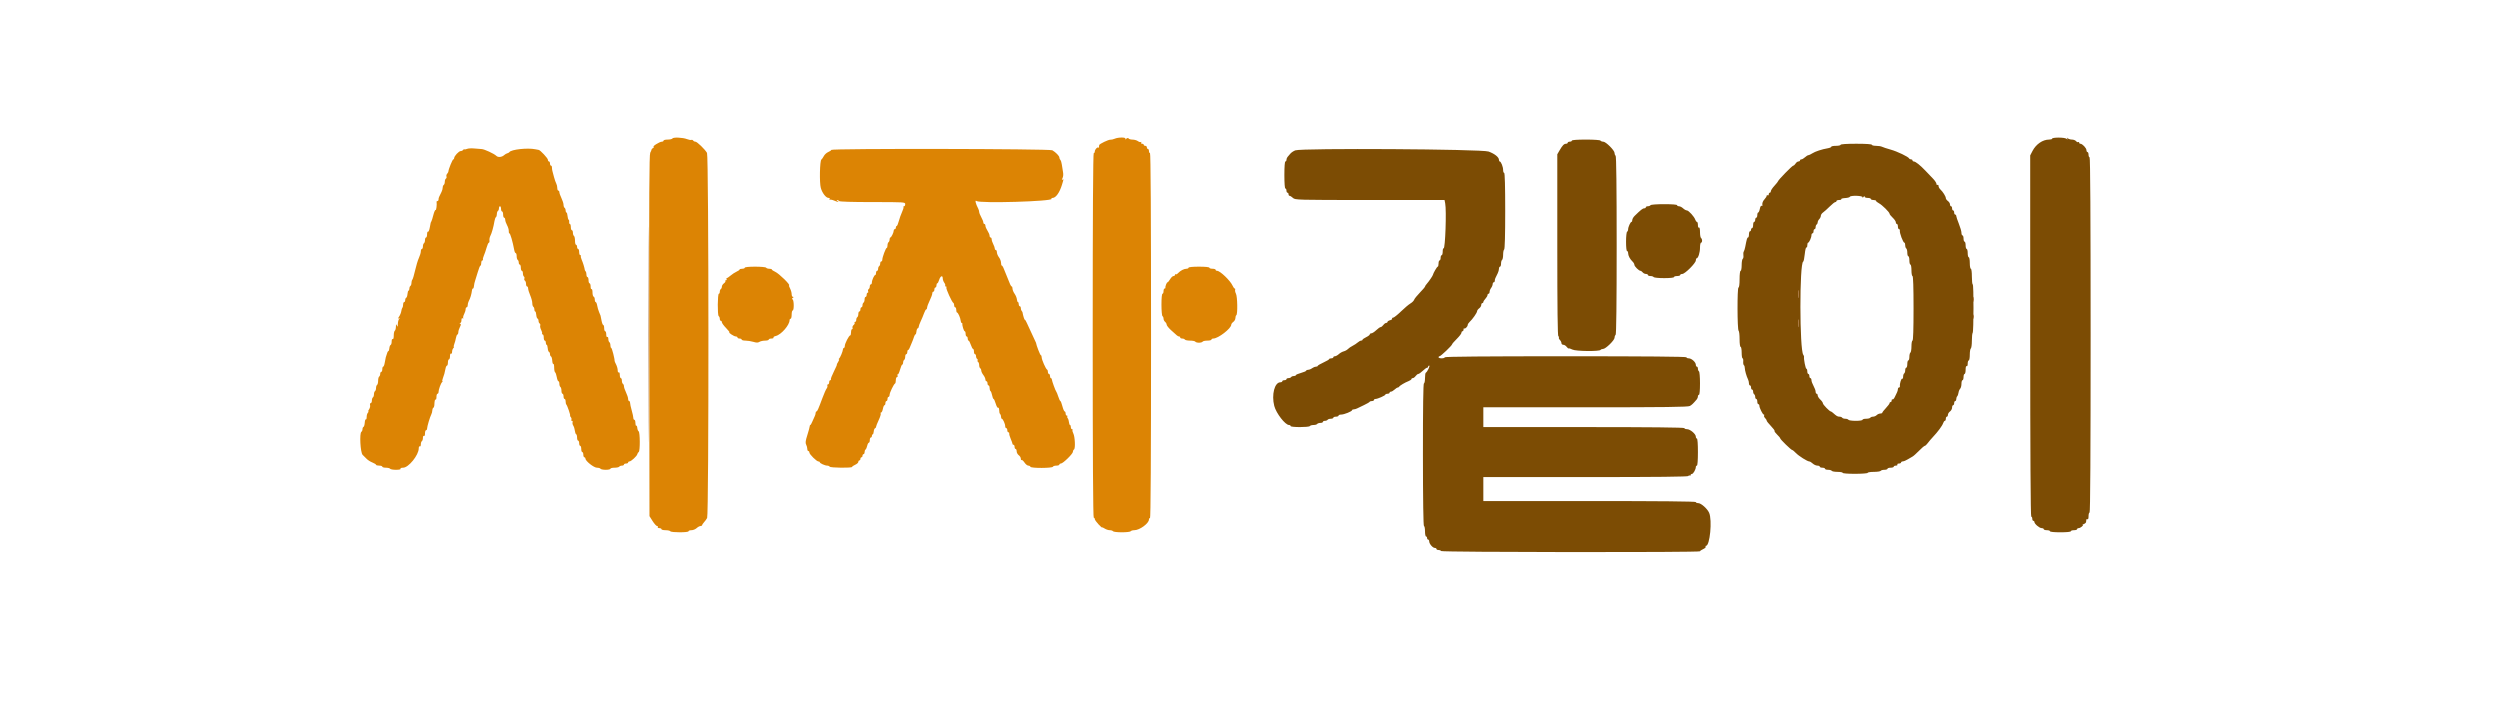 <svg id="svg" version="1.1" xmlns="http://www.w3.org/2000/svg" xmlns:xlink="http://www.w3.org/1999/xlink" width="400" height="112.5" viewBox="0, 0, 400,112.5"><g id="svgg"><path id="path0" d="M107.590 22.155 C 107.530 22.253,107.185 22.333,106.823 22.333 C 106.462 22.333,106.167 22.408,106.167 22.500 C 106.167 22.592,106.053 22.667,105.914 22.667 C 105.518 22.667,104.228 23.495,104.613 23.503 C 104.688 23.504,104.638 23.576,104.500 23.663 C 104.362 23.750,104.247 23.880,104.244 23.952 C 104.241 24.024,104.148 24.246,104.037 24.445 C 103.882 24.723,103.845 31.399,103.876 53.695 L 103.917 82.583 104.417 83.375 C 104.692 83.810,105.015 84.166,105.135 84.166 C 105.255 84.167,105.307 84.242,105.250 84.333 C 105.193 84.425,105.301 84.500,105.490 84.500 C 105.679 84.500,105.833 84.575,105.833 84.667 C 105.833 84.758,106.129 84.833,106.490 84.833 C 106.851 84.833,107.193 84.908,107.250 85.000 C 107.386 85.220,110.167 85.220,110.167 85.000 C 110.167 84.908,110.378 84.833,110.635 84.833 C 110.893 84.833,111.265 84.683,111.462 84.500 C 111.658 84.317,111.935 84.167,112.076 84.167 C 112.218 84.167,112.333 84.106,112.333 84.031 C 112.333 83.957,112.473 83.746,112.644 83.563 C 112.815 83.379,113.039 83.071,113.142 82.879 C 113.428 82.346,113.409 24.960,113.123 24.465 C 112.789 23.885,111.530 22.667,111.264 22.667 C 111.130 22.667,110.971 22.588,110.911 22.491 C 110.852 22.395,110.716 22.347,110.610 22.386 C 110.504 22.425,110.192 22.368,109.917 22.259 C 109.256 21.997,107.730 21.929,107.590 22.155 M178.333 22.202 C 178.104 22.302,177.802 22.370,177.662 22.354 C 177.378 22.321,175.930 23.012,175.871 23.208 C 175.850 23.277,175.833 23.421,175.833 23.528 C 175.833 23.635,175.787 23.676,175.730 23.619 C 175.582 23.471,175.167 23.928,175.167 24.238 C 175.167 24.382,175.092 24.500,175.000 24.500 C 174.890 24.500,174.833 34.333,174.833 53.667 C 174.833 73.000,174.890 82.833,175.000 82.833 C 175.092 82.833,175.167 82.930,175.167 83.049 C 175.167 83.167,175.429 83.542,175.750 83.882 C 176.071 84.222,176.333 84.454,176.333 84.398 C 176.333 84.341,176.518 84.416,176.744 84.564 C 176.970 84.712,177.341 84.833,177.568 84.833 C 177.795 84.833,178.027 84.908,178.083 85.000 C 178.140 85.092,178.777 85.167,179.500 85.167 C 180.223 85.167,180.860 85.092,180.917 85.000 C 180.973 84.908,181.232 84.833,181.491 84.833 C 182.339 84.833,183.833 83.738,183.833 83.116 C 183.833 82.950,183.908 82.860,184.000 82.917 C 184.111 82.985,184.167 73.224,184.167 53.760 C 184.167 34.364,184.110 24.500,184.000 24.500 C 183.908 24.500,183.833 24.350,183.833 24.167 C 183.833 23.983,183.758 23.833,183.667 23.833 C 183.575 23.833,183.500 23.721,183.500 23.583 C 183.500 23.446,183.387 23.333,183.250 23.333 C 183.112 23.333,183.000 23.258,183.000 23.167 C 183.000 23.075,182.883 23.000,182.740 23.000 C 182.586 23.000,182.529 22.922,182.599 22.808 C 182.667 22.698,182.646 22.660,182.550 22.719 C 182.458 22.776,182.240 22.715,182.066 22.583 C 181.892 22.452,181.511 22.342,181.218 22.339 C 180.926 22.336,180.638 22.255,180.578 22.159 C 180.506 22.041,180.383 22.055,180.203 22.200 C 180.003 22.362,179.967 22.365,180.061 22.208 C 180.221 21.942,178.942 21.938,178.333 22.202 M74.750 23.815 C 74.567 23.894,74.366 23.929,74.303 23.893 C 74.241 23.857,74.143 23.904,74.085 23.997 C 74.027 24.090,73.862 24.167,73.718 24.167 C 73.421 24.167,72.667 24.974,72.667 25.292 C 72.667 25.406,72.606 25.500,72.533 25.500 C 72.401 25.500,71.751 27.093,71.750 27.417 C 71.750 27.508,71.659 27.679,71.549 27.796 C 71.438 27.914,71.387 28.112,71.435 28.238 C 71.483 28.364,71.443 28.516,71.345 28.576 C 71.247 28.637,71.167 28.865,71.167 29.083 C 71.167 29.302,71.092 29.527,71.000 29.583 C 70.908 29.640,70.833 29.833,70.833 30.012 C 70.833 30.191,70.747 30.506,70.641 30.711 C 70.236 31.493,70.167 31.670,70.167 31.914 C 70.167 32.053,70.092 32.167,70.000 32.167 C 69.908 32.167,69.842 32.223,69.853 32.292 C 69.922 32.731,69.810 33.672,69.696 33.601 C 69.621 33.555,69.461 33.907,69.341 34.383 C 69.221 34.860,69.078 35.325,69.023 35.417 C 68.905 35.611,68.921 35.551,68.755 36.455 C 68.683 36.843,68.559 37.120,68.479 37.070 C 68.399 37.021,68.333 37.210,68.333 37.490 C 68.333 37.771,68.258 38.000,68.167 38.000 C 68.075 38.000,68.000 38.183,68.000 38.407 C 68.000 38.631,67.925 38.860,67.833 38.917 C 67.742 38.973,67.667 39.203,67.667 39.427 C 67.667 39.650,67.592 39.833,67.500 39.833 C 67.408 39.833,67.333 40.007,67.333 40.219 C 67.333 40.431,67.195 40.899,67.026 41.260 C 66.857 41.621,66.585 42.517,66.421 43.250 C 66.257 43.983,66.057 44.655,65.978 44.742 C 65.898 44.829,65.833 45.068,65.833 45.273 C 65.833 45.479,65.758 45.693,65.667 45.750 C 65.575 45.807,65.500 45.999,65.500 46.177 C 65.500 46.354,65.441 46.500,65.369 46.500 C 65.297 46.500,65.219 46.744,65.197 47.042 C 65.174 47.340,65.083 47.608,64.995 47.639 C 64.906 47.669,64.833 47.838,64.833 48.014 C 64.833 48.190,64.758 48.333,64.667 48.333 C 64.575 48.333,64.500 48.508,64.500 48.722 C 64.500 48.936,64.447 49.164,64.383 49.229 C 64.318 49.293,64.239 49.539,64.208 49.775 C 64.176 50.010,64.023 50.398,63.867 50.637 C 63.639 50.985,63.633 51.042,63.833 50.927 C 64.037 50.811,64.045 50.826,63.875 51.009 C 63.760 51.132,63.661 51.500,63.655 51.825 C 63.645 52.307,63.617 52.355,63.500 52.083 C 63.379 51.802,63.355 51.834,63.345 52.282 C 63.339 52.574,63.258 52.860,63.167 52.917 C 63.075 52.973,63.000 53.320,63.000 53.686 C 63.000 54.088,62.934 54.312,62.833 54.250 C 62.736 54.190,62.667 54.355,62.667 54.643 C 62.667 54.916,62.592 55.164,62.501 55.194 C 62.411 55.225,62.319 55.456,62.298 55.708 C 62.278 55.960,62.211 56.167,62.150 56.167 C 62.050 56.167,61.945 56.415,61.726 57.167 C 61.686 57.304,61.609 57.698,61.555 58.042 C 61.501 58.385,61.391 58.667,61.311 58.667 C 61.232 58.667,61.167 58.854,61.167 59.083 C 61.167 59.313,61.092 59.500,61.000 59.500 C 60.908 59.500,60.833 59.646,60.833 59.823 C 60.833 60.001,60.758 60.193,60.667 60.250 C 60.575 60.307,60.500 60.607,60.500 60.917 C 60.500 61.227,60.425 61.527,60.333 61.583 C 60.242 61.640,60.167 61.865,60.167 62.083 C 60.167 62.302,60.092 62.527,60.000 62.583 C 59.908 62.640,59.833 62.865,59.833 63.083 C 59.833 63.302,59.758 63.527,59.667 63.583 C 59.575 63.640,59.500 63.869,59.500 64.093 C 59.500 64.317,59.416 64.500,59.314 64.500 C 59.212 64.500,59.166 64.645,59.212 64.823 C 59.259 65.000,59.188 65.300,59.055 65.489 C 58.923 65.678,58.871 65.833,58.941 65.833 C 59.010 65.833,58.977 65.923,58.867 66.033 C 58.757 66.143,58.667 66.448,58.667 66.710 C 58.667 66.972,58.607 67.149,58.533 67.104 C 58.460 67.059,58.382 67.298,58.359 67.636 C 58.337 67.974,58.247 68.275,58.159 68.306 C 58.072 68.336,58.000 68.500,58.000 68.671 C 58.000 68.841,57.921 69.029,57.825 69.088 C 57.490 69.296,57.660 72.440,58.026 72.784 C 58.201 72.949,58.494 73.239,58.677 73.429 C 58.860 73.619,59.270 73.877,59.588 74.002 C 59.906 74.127,60.167 74.290,60.167 74.364 C 60.167 74.439,60.392 74.500,60.667 74.500 C 60.942 74.500,61.167 74.575,61.167 74.667 C 61.167 74.758,61.425 74.833,61.740 74.833 C 62.056 74.833,62.360 74.908,62.417 75.000 C 62.473 75.092,62.895 75.167,63.353 75.167 C 63.866 75.167,64.147 75.103,64.083 75.000 C 64.023 74.903,64.195 74.833,64.496 74.833 C 65.366 74.833,67.000 72.811,67.000 71.734 C 67.000 71.496,67.072 71.358,67.167 71.417 C 67.261 71.475,67.333 71.338,67.333 71.103 C 67.333 70.874,67.408 70.640,67.500 70.583 C 67.592 70.527,67.667 70.293,67.667 70.064 C 67.667 69.828,67.739 69.692,67.833 69.750 C 67.931 69.810,68.000 69.641,68.000 69.343 C 68.000 69.063,68.075 68.833,68.167 68.833 C 68.258 68.833,68.333 68.716,68.333 68.573 C 68.333 68.256,68.799 66.693,69.012 66.294 C 69.097 66.135,69.167 65.858,69.167 65.679 C 69.167 65.500,69.237 65.310,69.323 65.257 C 69.409 65.204,69.484 65.030,69.491 64.872 C 69.523 64.123,69.582 63.864,69.702 63.939 C 69.774 63.983,69.833 63.790,69.833 63.510 C 69.833 63.229,69.908 63.000,70.000 63.000 C 70.092 63.000,70.167 62.874,70.167 62.720 C 70.167 62.322,70.550 61.273,70.749 61.128 C 70.841 61.060,70.862 61.004,70.796 61.003 C 70.729 61.001,70.755 60.794,70.852 60.542 C 71.052 60.025,71.161 59.626,71.286 58.958 C 71.333 58.706,71.438 58.500,71.519 58.500 C 71.600 58.500,71.667 58.275,71.667 58.000 C 71.667 57.725,71.742 57.500,71.833 57.500 C 71.925 57.500,72.000 57.271,72.000 56.990 C 72.000 56.693,72.069 56.523,72.167 56.583 C 72.260 56.641,72.333 56.513,72.333 56.293 C 72.333 56.077,72.423 55.810,72.533 55.700 C 72.643 55.590,72.683 55.500,72.621 55.500 C 72.559 55.500,72.589 55.294,72.687 55.042 C 72.786 54.790,72.903 54.358,72.948 54.083 C 72.993 53.808,73.098 53.558,73.182 53.528 C 73.265 53.497,73.333 53.325,73.333 53.145 C 73.333 52.964,73.445 52.601,73.581 52.338 C 73.772 51.969,73.781 51.840,73.623 51.776 C 73.461 51.711,73.461 51.690,73.625 51.680 C 73.740 51.673,73.833 51.475,73.833 51.240 C 73.833 50.960,73.899 50.855,74.026 50.933 C 74.132 50.999,74.173 50.979,74.118 50.889 C 74.062 50.799,74.126 50.517,74.259 50.261 C 74.391 50.005,74.500 49.654,74.500 49.481 C 74.500 49.308,74.575 49.167,74.667 49.167 C 74.758 49.167,74.833 49.016,74.833 48.831 C 74.833 48.646,74.903 48.365,74.988 48.206 C 75.264 47.688,75.438 47.100,75.529 46.375 C 75.544 46.260,75.606 46.167,75.667 46.167 C 75.728 46.167,75.789 46.073,75.802 45.958 C 75.857 45.485,75.946 45.069,76.043 44.833 C 76.099 44.696,76.279 44.115,76.443 43.542 C 76.607 42.969,76.799 42.500,76.870 42.500 C 76.942 42.500,77.000 42.313,77.000 42.083 C 77.000 41.854,77.079 41.667,77.177 41.667 C 77.274 41.667,77.316 41.607,77.272 41.535 C 77.227 41.462,77.290 41.181,77.412 40.910 C 77.535 40.639,77.733 40.060,77.854 39.625 C 77.974 39.190,78.137 38.833,78.215 38.833 C 78.293 38.833,78.337 38.665,78.312 38.458 C 78.287 38.252,78.354 37.924,78.461 37.730 C 78.671 37.347,78.979 36.242,79.117 35.373 C 79.165 35.075,79.270 34.789,79.352 34.739 C 79.433 34.688,79.500 34.468,79.500 34.250 C 79.500 34.032,79.575 33.807,79.667 33.750 C 79.758 33.693,79.833 33.501,79.833 33.323 C 79.833 33.146,79.908 33.000,80.000 33.000 C 80.092 33.000,80.167 33.188,80.167 33.417 C 80.167 33.646,80.242 33.833,80.333 33.833 C 80.425 33.833,80.500 34.058,80.500 34.333 C 80.500 34.608,80.575 34.833,80.667 34.833 C 80.758 34.833,80.833 34.981,80.833 35.162 C 80.833 35.342,80.967 35.736,81.131 36.037 C 81.295 36.337,81.418 36.752,81.404 36.958 C 81.390 37.165,81.434 37.333,81.501 37.333 C 81.647 37.333,82.023 38.631,82.286 40.042 C 82.333 40.294,82.438 40.500,82.519 40.500 C 82.600 40.500,82.667 40.721,82.667 40.990 C 82.667 41.260,82.742 41.527,82.833 41.583 C 82.925 41.640,83.000 41.832,83.000 42.010 C 83.000 42.188,83.075 42.333,83.167 42.333 C 83.258 42.333,83.333 42.558,83.333 42.833 C 83.333 43.108,83.408 43.333,83.500 43.333 C 83.592 43.333,83.667 43.516,83.667 43.740 C 83.667 43.964,83.738 44.191,83.826 44.246 C 83.914 44.300,83.946 44.447,83.898 44.572 C 83.850 44.697,83.891 44.849,83.989 44.910 C 84.087 44.970,84.167 45.203,84.167 45.427 C 84.167 45.650,84.242 45.833,84.333 45.833 C 84.425 45.833,84.500 45.977,84.500 46.153 C 84.500 46.329,84.650 46.822,84.833 47.250 C 85.017 47.678,85.167 48.242,85.167 48.504 C 85.167 48.766,85.242 49.027,85.333 49.083 C 85.425 49.140,85.500 49.332,85.500 49.510 C 85.500 49.688,85.559 49.833,85.631 49.833 C 85.703 49.833,85.781 50.077,85.803 50.375 C 85.826 50.673,85.917 50.942,86.005 50.972 C 86.094 51.003,86.167 51.167,86.167 51.337 C 86.167 51.508,86.247 51.697,86.345 51.757 C 86.443 51.818,86.483 51.970,86.435 52.095 C 86.387 52.220,86.453 52.526,86.582 52.775 C 86.711 53.023,86.778 53.288,86.732 53.363 C 86.685 53.438,86.726 53.500,86.823 53.500 C 86.921 53.500,87.000 53.725,87.000 54.000 C 87.000 54.275,87.075 54.500,87.167 54.500 C 87.258 54.500,87.333 54.650,87.333 54.833 C 87.333 55.017,87.392 55.167,87.465 55.167 C 87.537 55.167,87.614 55.410,87.637 55.708 C 87.659 56.006,87.750 56.275,87.839 56.306 C 87.927 56.336,88.000 56.499,88.000 56.667 C 88.000 56.835,88.072 56.997,88.159 57.028 C 88.247 57.058,88.337 57.360,88.359 57.698 C 88.382 58.035,88.460 58.275,88.533 58.229 C 88.607 58.184,88.667 58.447,88.667 58.814 C 88.667 59.180,88.735 59.523,88.819 59.574 C 88.903 59.626,89.022 59.968,89.083 60.334 C 89.145 60.700,89.264 61.000,89.348 61.000 C 89.432 61.000,89.500 61.183,89.500 61.407 C 89.500 61.631,89.575 61.860,89.667 61.917 C 89.758 61.973,89.833 62.240,89.833 62.510 C 89.833 62.779,89.908 63.000,90.000 63.000 C 90.092 63.000,90.167 63.188,90.167 63.417 C 90.167 63.646,90.242 63.833,90.333 63.833 C 90.425 63.833,90.500 64.008,90.500 64.222 C 90.500 64.436,90.550 64.661,90.611 64.722 C 90.773 64.884,91.324 66.500,91.217 66.500 C 91.167 66.500,91.216 66.609,91.327 66.743 C 91.438 66.876,91.480 67.064,91.421 67.159 C 91.362 67.255,91.401 67.333,91.508 67.333 C 91.615 67.333,91.662 67.437,91.614 67.564 C 91.565 67.691,91.616 67.935,91.726 68.106 C 91.836 68.277,91.950 68.642,91.979 68.917 C 92.008 69.192,92.099 69.442,92.182 69.472 C 92.265 69.503,92.333 69.747,92.333 70.014 C 92.333 70.281,92.408 70.500,92.500 70.500 C 92.592 70.500,92.667 70.688,92.667 70.917 C 92.667 71.146,92.742 71.333,92.833 71.333 C 92.925 71.333,93.000 71.558,93.000 71.833 C 93.000 72.108,93.075 72.333,93.167 72.333 C 93.258 72.333,93.333 72.521,93.333 72.750 C 93.333 72.979,93.408 73.167,93.500 73.167 C 93.592 73.167,93.667 73.259,93.667 73.371 C 93.667 73.762,95.018 74.833,95.511 74.833 C 95.769 74.833,96.027 74.908,96.083 75.000 C 96.140 75.092,96.519 75.167,96.927 75.167 C 97.334 75.167,97.667 75.092,97.667 75.000 C 97.667 74.908,97.962 74.833,98.323 74.833 C 98.685 74.833,99.027 74.758,99.083 74.667 C 99.140 74.575,99.332 74.500,99.510 74.500 C 99.688 74.500,99.833 74.425,99.833 74.333 C 99.833 74.242,99.983 74.167,100.167 74.167 C 100.350 74.167,100.500 74.092,100.500 74.000 C 100.500 73.908,100.594 73.832,100.708 73.831 C 100.984 73.827,101.902 72.983,101.972 72.668 C 102.002 72.532,102.104 72.372,102.198 72.314 C 102.431 72.170,102.415 69.153,102.181 69.009 C 102.082 68.948,101.985 68.701,101.965 68.461 C 101.946 68.221,101.870 68.061,101.798 68.105 C 101.726 68.150,101.667 67.957,101.667 67.677 C 101.667 67.396,101.592 67.167,101.500 67.167 C 101.408 67.167,101.333 67.033,101.333 66.870 C 101.333 66.706,101.216 66.163,101.073 65.661 C 100.930 65.160,100.813 64.619,100.813 64.458 C 100.813 64.298,100.742 64.167,100.656 64.167 C 100.570 64.167,100.500 64.013,100.500 63.825 C 100.500 63.638,100.350 63.173,100.167 62.794 C 99.983 62.415,99.833 61.973,99.833 61.812 C 99.833 61.651,99.758 61.473,99.667 61.417 C 99.575 61.360,99.500 61.131,99.500 60.907 C 99.500 60.683,99.425 60.500,99.333 60.500 C 99.242 60.500,99.167 60.271,99.167 59.990 C 99.167 59.693,99.097 59.523,99.000 59.583 C 98.905 59.642,98.833 59.499,98.833 59.252 C 98.833 59.012,98.719 58.596,98.580 58.327 C 98.441 58.057,98.331 57.798,98.336 57.750 C 98.369 57.454,97.909 55.667,97.800 55.667 C 97.727 55.667,97.667 55.484,97.667 55.260 C 97.667 55.036,97.592 54.807,97.500 54.750 C 97.408 54.693,97.333 54.459,97.333 54.230 C 97.333 53.995,97.261 53.858,97.167 53.917 C 97.069 53.977,97.000 53.807,97.000 53.510 C 97.000 53.229,96.925 53.000,96.833 53.000 C 96.742 53.000,96.667 52.775,96.667 52.500 C 96.667 52.225,96.601 52.000,96.521 52.000 C 96.441 52.000,96.317 51.681,96.246 51.292 C 96.174 50.902,96.102 50.546,96.086 50.500 C 96.069 50.454,95.961 50.192,95.846 49.917 C 95.731 49.642,95.597 49.173,95.547 48.875 C 95.497 48.577,95.391 48.333,95.312 48.333 C 95.232 48.333,95.167 48.152,95.167 47.931 C 95.167 47.709,95.084 47.500,94.983 47.467 C 94.882 47.433,94.800 47.127,94.800 46.787 C 94.800 46.446,94.732 46.209,94.650 46.260 C 94.567 46.311,94.500 46.124,94.500 45.843 C 94.500 45.563,94.425 45.333,94.333 45.333 C 94.242 45.333,94.167 45.108,94.167 44.833 C 94.167 44.558,94.092 44.333,94.000 44.333 C 93.908 44.333,93.833 44.158,93.833 43.944 C 93.833 43.731,93.777 43.499,93.708 43.431 C 93.640 43.362,93.577 43.256,93.570 43.194 C 93.528 42.850,93.274 42.018,93.080 41.590 C 92.957 41.319,92.893 41.038,92.938 40.965 C 92.983 40.893,92.940 40.833,92.843 40.833 C 92.746 40.833,92.667 40.608,92.667 40.333 C 92.667 40.058,92.592 39.833,92.500 39.833 C 92.408 39.833,92.333 39.683,92.333 39.500 C 92.333 39.317,92.258 39.167,92.167 39.167 C 92.075 39.167,92.000 38.871,92.000 38.510 C 92.000 38.149,91.925 37.807,91.833 37.750 C 91.742 37.693,91.667 37.464,91.667 37.240 C 91.667 37.016,91.592 36.833,91.500 36.833 C 91.408 36.833,91.333 36.608,91.333 36.333 C 91.333 36.058,91.265 35.833,91.181 35.833 C 91.098 35.833,91.050 35.702,91.074 35.542 C 91.099 35.381,91.057 35.210,90.982 35.160 C 90.906 35.111,90.826 34.829,90.803 34.535 C 90.781 34.241,90.703 34.000,90.631 34.000 C 90.559 34.000,90.500 33.854,90.500 33.677 C 90.500 33.499,90.425 33.307,90.333 33.250 C 90.242 33.193,90.167 32.978,90.167 32.771 C 90.167 32.565,90.017 32.085,89.833 31.706 C 89.650 31.327,89.500 30.900,89.500 30.758 C 89.500 30.616,89.425 30.500,89.333 30.500 C 89.242 30.500,89.167 30.311,89.167 30.081 C 89.167 29.851,89.093 29.532,89.004 29.373 C 88.914 29.214,88.752 28.746,88.642 28.333 C 88.533 27.921,88.414 27.471,88.377 27.333 C 88.340 27.196,88.310 26.952,88.311 26.792 C 88.312 26.631,88.242 26.500,88.156 26.500 C 88.070 26.500,88.000 26.350,88.000 26.167 C 88.000 25.983,87.925 25.833,87.833 25.833 C 87.742 25.833,87.667 25.715,87.667 25.570 C 87.667 25.328,86.449 24.018,86.195 23.986 C 86.133 23.978,85.896 23.933,85.667 23.885 C 84.415 23.624,81.777 23.914,81.498 24.342 C 81.452 24.414,81.304 24.498,81.169 24.528 C 81.035 24.559,80.824 24.677,80.701 24.791 C 80.310 25.155,79.698 25.222,79.409 24.932 C 79.069 24.593,77.463 23.853,77.057 23.849 C 76.888 23.847,76.375 23.806,75.917 23.759 C 75.458 23.711,74.933 23.736,74.750 23.815 M133.000 23.985 C 133.000 24.063,132.785 24.215,132.522 24.324 C 132.260 24.433,131.941 24.723,131.814 24.969 C 131.688 25.215,131.510 25.469,131.420 25.534 C 131.167 25.714,131.097 29.238,131.329 30.068 C 131.560 30.892,132.161 31.667,132.571 31.667 C 132.749 31.667,132.809 31.743,132.733 31.875 C 132.667 31.990,132.672 32.030,132.744 31.965 C 132.817 31.900,133.138 31.956,133.458 32.090 C 134.125 32.369,134.365 32.403,134.000 32.167 C 133.850 32.070,133.829 32.004,133.948 32.003 C 134.058 32.001,134.193 32.075,134.250 32.167 C 134.315 32.272,136.280 32.333,139.593 32.333 C 144.722 32.333,144.833 32.340,144.833 32.667 C 144.833 32.850,144.754 33.000,144.657 33.000 C 144.560 33.000,144.516 33.058,144.560 33.128 C 144.603 33.199,144.499 33.555,144.328 33.920 C 144.157 34.285,143.924 34.940,143.810 35.375 C 143.697 35.810,143.543 36.167,143.468 36.167 C 143.394 36.167,143.333 36.279,143.333 36.417 C 143.333 36.554,143.258 36.667,143.167 36.667 C 143.075 36.667,143.000 36.764,143.000 36.883 C 143.000 37.190,142.608 37.997,142.458 37.999 C 142.390 37.999,142.333 38.146,142.333 38.323 C 142.333 38.501,142.258 38.693,142.167 38.750 C 142.075 38.807,142.000 39.036,142.000 39.260 C 142.000 39.484,141.943 39.667,141.872 39.667 C 141.724 39.667,141.167 41.166,141.167 41.564 C 141.167 41.712,141.092 41.833,141.000 41.833 C 140.908 41.833,140.833 41.979,140.833 42.157 C 140.833 42.335,140.758 42.527,140.667 42.583 C 140.575 42.640,140.500 42.832,140.500 43.010 C 140.500 43.188,140.425 43.333,140.333 43.333 C 140.242 43.333,140.167 43.483,140.167 43.667 C 140.167 43.850,140.110 44.001,140.042 44.001 C 139.873 44.003,139.500 44.827,139.500 45.200 C 139.500 45.365,139.425 45.500,139.333 45.500 C 139.242 45.500,139.167 45.646,139.167 45.823 C 139.167 46.001,139.087 46.197,138.989 46.257 C 138.891 46.318,138.851 46.472,138.900 46.600 C 138.949 46.728,138.917 46.833,138.828 46.833 C 138.739 46.833,138.667 46.983,138.667 47.167 C 138.667 47.350,138.592 47.500,138.500 47.500 C 138.408 47.500,138.333 47.683,138.333 47.907 C 138.333 48.131,138.258 48.360,138.167 48.417 C 138.075 48.473,138.000 48.665,138.000 48.843 C 138.000 49.021,137.925 49.167,137.833 49.167 C 137.742 49.167,137.667 49.317,137.667 49.500 C 137.667 49.683,137.592 49.833,137.500 49.833 C 137.408 49.833,137.333 50.016,137.333 50.240 C 137.333 50.464,137.258 50.693,137.167 50.750 C 137.075 50.807,137.000 50.999,137.000 51.177 C 137.000 51.354,136.921 51.500,136.823 51.500 C 136.726 51.500,136.688 51.567,136.738 51.648 C 136.789 51.729,136.715 51.891,136.574 52.008 C 136.433 52.125,136.357 52.321,136.404 52.443 C 136.451 52.566,136.417 52.667,136.328 52.667 C 136.239 52.667,136.167 52.892,136.167 53.167 C 136.167 53.442,136.106 53.667,136.031 53.667 C 135.837 53.667,135.167 54.971,135.167 55.349 C 135.167 55.524,135.104 55.667,135.028 55.667 C 134.951 55.667,134.883 55.760,134.877 55.875 C 134.856 56.220,134.429 57.241,134.250 57.372 C 134.158 57.440,134.148 57.496,134.228 57.497 C 134.307 57.499,134.249 57.688,134.099 57.917 C 133.949 58.146,133.860 58.333,133.903 58.333 C 133.945 58.333,133.727 58.836,133.418 59.450 C 133.108 60.065,132.892 60.627,132.938 60.700 C 132.983 60.774,132.940 60.833,132.843 60.833 C 132.746 60.833,132.667 60.983,132.667 61.167 C 132.667 61.350,132.585 61.500,132.486 61.500 C 132.387 61.500,132.340 61.594,132.381 61.708 C 132.423 61.823,132.368 62.029,132.259 62.167 C 132.150 62.304,131.852 62.979,131.596 63.667 C 130.909 65.512,130.765 65.833,130.626 65.833 C 130.557 65.833,130.500 65.947,130.500 66.086 C 130.500 66.224,130.430 66.468,130.344 66.627 C 130.259 66.786,130.090 67.160,129.970 67.458 C 129.850 67.756,129.708 68.000,129.654 68.000 C 129.600 68.000,129.555 68.094,129.554 68.208 C 129.553 68.323,129.383 68.951,129.176 69.605 C 128.882 70.533,128.840 70.868,128.983 71.135 C 129.084 71.324,129.167 71.633,129.167 71.822 C 129.167 72.012,129.242 72.167,129.333 72.167 C 129.425 72.167,129.500 72.271,129.500 72.398 C 129.500 72.685,130.663 73.833,130.953 73.833 C 131.071 73.833,131.167 73.890,131.168 73.958 C 131.170 74.125,131.992 74.500,132.357 74.500 C 132.516 74.500,132.693 74.575,132.750 74.667 C 132.869 74.859,136.333 74.899,136.333 74.707 C 136.333 74.638,136.558 74.482,136.833 74.360 C 137.108 74.238,137.333 74.033,137.333 73.903 C 137.333 73.773,137.408 73.667,137.500 73.667 C 137.592 73.667,137.667 73.554,137.667 73.417 C 137.667 73.279,137.742 73.167,137.833 73.167 C 137.925 73.167,138.000 73.054,138.000 72.917 C 138.000 72.779,138.075 72.667,138.167 72.667 C 138.258 72.667,138.333 72.521,138.333 72.343 C 138.333 72.165,138.403 71.977,138.487 71.925 C 138.572 71.872,138.690 71.605,138.750 71.331 C 138.811 71.057,138.929 70.833,139.013 70.833 C 139.098 70.833,139.167 70.646,139.167 70.417 C 139.167 70.188,139.242 70.000,139.333 70.000 C 139.425 70.000,139.500 69.887,139.500 69.750 C 139.500 69.612,139.559 69.500,139.630 69.500 C 139.702 69.500,139.778 69.294,139.798 69.042 C 139.819 68.790,139.911 68.558,140.001 68.528 C 140.092 68.497,140.167 68.392,140.167 68.294 C 140.167 68.196,140.357 67.712,140.590 67.220 C 140.823 66.727,140.969 66.251,140.914 66.162 C 140.859 66.073,140.890 66.000,140.983 66.000 C 141.076 66.000,141.201 65.737,141.261 65.417 C 141.321 65.096,141.437 64.833,141.519 64.833 C 141.600 64.833,141.667 64.683,141.667 64.500 C 141.667 64.317,141.742 64.167,141.833 64.167 C 141.925 64.167,142.000 64.017,142.000 63.833 C 142.000 63.650,142.075 63.500,142.167 63.500 C 142.258 63.500,142.333 63.357,142.333 63.182 C 142.333 62.842,143.001 61.453,143.208 61.361 C 143.277 61.331,143.333 61.087,143.333 60.819 C 143.333 60.552,143.416 60.333,143.518 60.333 C 143.619 60.333,143.658 60.217,143.603 60.075 C 143.548 59.932,143.565 59.854,143.640 59.900 C 143.716 59.947,143.878 59.613,144.002 59.159 C 144.126 58.705,144.288 58.333,144.363 58.333 C 144.439 58.333,144.500 58.188,144.500 58.010 C 144.500 57.832,144.575 57.640,144.667 57.583 C 144.758 57.527,144.833 57.297,144.833 57.073 C 144.833 56.850,144.908 56.667,145.000 56.667 C 145.092 56.667,145.167 56.517,145.167 56.333 C 145.167 56.150,145.223 56.000,145.293 56.000 C 145.407 56.000,145.538 55.740,145.924 54.750 C 145.996 54.567,146.071 54.379,146.091 54.333 C 146.112 54.288,146.183 54.081,146.250 53.875 C 146.317 53.669,146.422 53.500,146.483 53.500 C 146.544 53.500,146.611 53.294,146.632 53.042 C 146.653 52.790,146.744 52.558,146.835 52.528 C 146.926 52.497,147.000 52.380,147.000 52.267 C 147.000 52.155,147.140 51.767,147.312 51.406 C 147.484 51.045,147.724 50.469,147.846 50.125 C 147.967 49.781,148.127 49.500,148.200 49.500 C 148.273 49.500,148.336 49.369,148.339 49.208 C 148.341 49.048,148.528 48.542,148.754 48.083 C 148.979 47.625,149.164 47.119,149.165 46.958 C 149.166 46.798,149.242 46.667,149.333 46.667 C 149.425 46.667,149.500 46.517,149.500 46.333 C 149.500 46.150,149.575 46.000,149.667 46.000 C 149.758 46.000,149.833 45.850,149.833 45.667 C 149.833 45.483,149.893 45.333,149.966 45.333 C 150.038 45.333,150.169 45.095,150.257 44.803 C 150.451 44.157,150.831 43.977,150.839 44.528 C 150.842 44.742,150.952 45.059,151.083 45.233 C 151.215 45.407,151.283 45.613,151.235 45.691 C 151.187 45.769,151.231 45.833,151.333 45.833 C 151.436 45.833,151.474 45.907,151.418 45.998 C 151.314 46.166,152.316 48.372,152.542 48.472 C 152.610 48.503,152.667 48.672,152.667 48.847 C 152.667 49.023,152.742 49.167,152.833 49.167 C 152.925 49.167,153.000 49.354,153.000 49.583 C 153.000 49.813,153.057 50.000,153.126 50.000 C 153.289 50.000,153.678 50.880,153.712 51.324 C 153.726 51.512,153.797 51.667,153.869 51.667 C 153.941 51.667,153.990 51.723,153.978 51.792 C 153.928 52.069,154.218 53.000,154.354 53.000 C 154.434 53.000,154.500 53.188,154.500 53.417 C 154.500 53.646,154.575 53.833,154.667 53.833 C 154.758 53.833,154.833 53.983,154.833 54.167 C 154.833 54.350,154.896 54.500,154.973 54.500 C 155.050 54.500,155.212 54.800,155.333 55.167 C 155.454 55.533,155.616 55.833,155.693 55.833 C 155.770 55.833,155.833 56.021,155.833 56.250 C 155.833 56.479,155.908 56.667,156.000 56.667 C 156.092 56.667,156.167 56.812,156.167 56.990 C 156.167 57.168,156.243 57.361,156.336 57.418 C 156.429 57.476,156.465 57.588,156.417 57.667 C 156.368 57.746,156.404 57.857,156.497 57.915 C 156.590 57.973,156.667 58.198,156.667 58.417 C 156.667 58.635,156.742 58.860,156.833 58.917 C 156.925 58.973,157.002 59.146,157.004 59.302 C 157.006 59.457,157.154 59.771,157.333 60.000 C 157.513 60.229,157.661 60.548,157.663 60.708 C 157.665 60.869,157.742 61.000,157.833 61.000 C 157.925 61.000,158.000 61.150,158.000 61.333 C 158.000 61.517,158.075 61.667,158.167 61.667 C 158.258 61.667,158.333 61.850,158.333 62.073 C 158.333 62.297,158.400 62.521,158.481 62.572 C 158.562 62.622,158.678 62.926,158.739 63.248 C 158.799 63.570,158.904 63.833,158.971 63.833 C 159.039 63.833,159.193 64.170,159.315 64.582 C 159.437 64.994,159.603 65.289,159.685 65.239 C 159.766 65.188,159.843 65.301,159.854 65.490 C 159.888 66.041,159.910 66.132,160.042 66.264 C 160.110 66.333,160.167 66.526,160.167 66.694 C 160.167 66.862,160.223 67.001,160.292 67.001 C 160.461 67.003,160.833 67.827,160.833 68.200 C 160.833 68.365,160.908 68.500,161.000 68.500 C 161.092 68.500,161.167 68.650,161.167 68.833 C 161.167 69.017,161.245 69.167,161.341 69.167 C 161.436 69.167,161.498 69.260,161.477 69.375 C 161.456 69.490,161.565 69.874,161.719 70.229 C 161.874 70.584,162.000 70.940,162.000 71.020 C 162.000 71.101,162.075 71.167,162.167 71.167 C 162.258 71.167,162.333 71.317,162.333 71.500 C 162.333 71.683,162.408 71.833,162.500 71.833 C 162.592 71.833,162.667 72.004,162.667 72.213 C 162.667 72.422,162.817 72.701,163.000 72.833 C 163.183 72.965,163.333 73.211,163.333 73.380 C 163.333 73.548,163.393 73.650,163.465 73.605 C 163.537 73.560,163.744 73.743,163.923 74.011 C 164.103 74.280,164.375 74.499,164.528 74.500 C 164.681 74.500,164.834 74.584,164.868 74.687 C 164.950 74.934,168.387 74.922,168.469 74.675 C 168.502 74.579,168.747 74.500,169.014 74.500 C 169.281 74.500,169.500 74.425,169.500 74.333 C 169.500 74.242,169.608 74.167,169.740 74.167 C 170.073 74.167,171.667 72.610,171.667 72.285 C 171.667 72.139,171.747 71.970,171.844 71.910 C 172.083 71.763,171.996 69.864,171.728 69.347 C 171.612 69.123,171.555 68.879,171.602 68.804 C 171.648 68.728,171.607 68.667,171.510 68.667 C 171.413 68.667,171.333 68.517,171.333 68.333 C 171.333 68.150,171.275 68.000,171.203 68.000 C 171.131 68.000,171.056 67.801,171.036 67.559 C 171.016 67.316,170.925 67.028,170.835 66.918 C 170.744 66.809,170.719 66.670,170.779 66.610 C 170.840 66.549,170.801 66.500,170.694 66.500 C 170.588 66.500,170.500 66.350,170.500 66.167 C 170.500 65.983,170.432 65.833,170.349 65.833 C 170.266 65.833,170.101 65.458,169.984 65.000 C 169.866 64.542,169.721 64.167,169.662 64.167 C 169.602 64.167,169.451 63.848,169.325 63.458 C 169.200 63.069,169.057 62.712,169.007 62.667 C 168.889 62.558,168.314 60.979,168.293 60.708 C 168.285 60.594,168.215 60.500,168.139 60.500 C 168.063 60.500,168.000 60.350,168.000 60.167 C 168.000 59.983,167.925 59.833,167.833 59.833 C 167.742 59.833,167.667 59.690,167.667 59.514 C 167.667 59.338,167.607 59.169,167.534 59.139 C 167.330 59.054,166.667 57.547,166.667 57.168 C 166.667 56.984,166.605 56.833,166.530 56.833 C 166.425 56.833,165.823 55.277,165.757 54.833 C 165.750 54.788,165.472 54.188,165.139 53.500 C 164.806 52.813,164.433 52.006,164.310 51.708 C 164.186 51.410,164.038 51.167,163.980 51.167 C 163.895 51.167,163.695 50.535,163.602 49.972 C 163.592 49.911,163.527 49.805,163.458 49.736 C 163.390 49.667,163.333 49.474,163.333 49.306 C 163.333 49.138,163.258 49.000,163.167 49.000 C 163.075 49.000,163.000 48.850,163.000 48.667 C 163.000 48.483,162.941 48.333,162.870 48.333 C 162.798 48.333,162.723 48.139,162.704 47.902 C 162.684 47.664,162.518 47.259,162.334 47.001 C 162.150 46.743,162.000 46.375,162.000 46.183 C 162.000 45.991,161.943 45.833,161.874 45.833 C 161.754 45.833,161.592 45.491,161.083 44.167 C 160.575 42.843,160.412 42.500,160.293 42.500 C 160.223 42.500,160.165 42.294,160.163 42.042 C 160.161 41.790,160.013 41.396,159.833 41.167 C 159.654 40.938,159.506 40.581,159.504 40.375 C 159.502 40.169,159.425 40.000,159.333 40.000 C 159.242 40.000,159.167 39.896,159.167 39.769 C 159.167 39.642,159.055 39.323,158.918 39.061 C 158.781 38.798,158.668 38.452,158.668 38.292 C 158.667 38.131,158.592 38.000,158.500 38.000 C 158.408 38.000,158.333 37.869,158.332 37.708 C 158.332 37.548,158.182 37.192,158.000 36.917 C 157.818 36.642,157.668 36.285,157.668 36.125 C 157.667 35.965,157.592 35.833,157.500 35.833 C 157.408 35.833,157.333 35.723,157.333 35.588 C 157.333 35.454,157.183 35.076,157.000 34.750 C 156.817 34.424,156.667 34.045,156.667 33.909 C 156.667 33.773,156.597 33.532,156.512 33.373 C 156.101 32.602,155.949 31.917,156.244 32.162 C 156.734 32.569,168.494 32.228,168.238 31.815 C 168.188 31.733,168.269 31.667,168.419 31.667 C 168.925 31.667,169.540 30.805,169.913 29.573 C 170.214 28.583,170.210 28.620,169.983 28.760 C 169.861 28.836,169.866 28.750,169.999 28.503 C 170.120 28.276,170.152 27.895,170.082 27.524 C 170.019 27.190,169.934 26.655,169.894 26.335 C 169.853 26.015,169.748 25.682,169.660 25.593 C 169.572 25.505,169.500 25.332,169.500 25.209 C 169.500 24.957,168.918 24.357,168.370 24.043 C 167.944 23.799,133.000 23.742,133.000 23.985 M119.167 42.833 C 119.167 42.925,118.979 43.000,118.750 43.000 C 118.521 43.000,118.333 43.057,118.333 43.126 C 118.333 43.195,118.117 43.348,117.853 43.464 C 117.589 43.581,117.158 43.862,116.895 44.088 C 116.632 44.314,116.356 44.500,116.282 44.500 C 116.208 44.500,116.193 44.575,116.250 44.667 C 116.307 44.758,116.269 44.833,116.167 44.833 C 116.064 44.833,116.018 44.895,116.065 44.970 C 116.111 45.045,116.003 45.211,115.824 45.340 C 115.646 45.468,115.500 45.703,115.500 45.860 C 115.500 46.018,115.425 46.193,115.333 46.250 C 115.242 46.307,115.167 46.499,115.167 46.677 C 115.167 46.854,115.100 47.000,115.019 47.000 C 114.806 47.000,114.781 50.448,114.994 50.579 C 115.089 50.638,115.167 50.832,115.167 51.010 C 115.167 51.188,115.242 51.333,115.333 51.333 C 115.425 51.333,115.500 51.437,115.500 51.563 C 115.500 51.690,115.800 52.102,116.166 52.480 C 116.533 52.858,116.777 53.168,116.708 53.170 C 116.448 53.178,117.431 53.826,117.708 53.830 C 117.869 53.832,118.000 53.908,118.000 54.000 C 118.000 54.092,118.150 54.167,118.333 54.167 C 118.517 54.167,118.667 54.242,118.667 54.333 C 118.667 54.425,118.939 54.500,119.272 54.500 C 119.605 54.500,120.175 54.589,120.537 54.697 C 121.045 54.850,121.269 54.850,121.513 54.697 C 121.687 54.589,122.092 54.500,122.414 54.500 C 122.736 54.500,123.000 54.425,123.000 54.333 C 123.000 54.242,123.192 54.167,123.427 54.167 C 123.661 54.167,123.810 54.098,123.758 54.014 C 123.706 53.929,123.871 53.814,124.124 53.757 C 124.979 53.565,126.333 52.012,126.333 51.224 C 126.333 51.101,126.408 51.000,126.500 51.000 C 126.592 51.000,126.667 50.700,126.667 50.333 C 126.667 49.967,126.742 49.667,126.833 49.667 C 127.062 49.667,127.045 48.048,126.816 47.906 C 126.687 47.826,126.700 47.748,126.857 47.648 C 127.024 47.543,127.028 47.504,126.875 47.503 C 126.760 47.501,126.667 47.309,126.667 47.075 C 126.667 46.841,126.552 46.429,126.412 46.158 C 126.273 45.888,126.197 45.667,126.244 45.667 C 126.587 45.667,124.649 43.761,124.026 43.485 C 123.737 43.357,123.500 43.195,123.500 43.126 C 123.500 43.057,123.317 43.000,123.093 43.000 C 122.869 43.000,122.640 42.925,122.583 42.833 C 122.526 42.740,121.748 42.667,120.823 42.667 C 119.830 42.667,119.167 42.733,119.167 42.833 M190.167 42.833 C 190.167 42.925,190.016 43.000,189.831 43.000 C 189.436 43.000,188.861 43.301,188.485 43.705 C 188.337 43.864,188.168 43.945,188.108 43.886 C 188.049 43.826,188.000 43.865,188.000 43.972 C 188.000 44.079,187.892 44.167,187.759 44.167 C 187.627 44.167,187.386 44.392,187.223 44.667 C 187.061 44.942,186.874 45.167,186.809 45.167 C 186.678 45.167,186.414 45.841,186.467 46.042 C 186.485 46.110,186.425 46.167,186.333 46.167 C 186.242 46.167,186.167 46.354,186.167 46.583 C 186.167 46.813,186.092 47.000,186.000 47.000 C 185.900 47.000,185.833 47.691,185.833 48.740 C 185.833 49.720,185.906 50.525,186.000 50.583 C 186.092 50.640,186.167 50.823,186.167 50.989 C 186.167 51.156,186.279 51.386,186.417 51.500 C 186.554 51.614,186.667 51.814,186.667 51.944 C 186.667 52.074,186.967 52.458,187.335 52.798 C 188.351 53.739,188.472 53.833,188.660 53.833 C 188.755 53.833,188.833 53.908,188.833 54.000 C 188.833 54.092,188.979 54.167,189.157 54.167 C 189.335 54.167,189.527 54.242,189.583 54.333 C 189.640 54.425,190.015 54.500,190.417 54.500 C 190.818 54.500,191.193 54.575,191.250 54.667 C 191.307 54.758,191.569 54.833,191.833 54.833 C 192.098 54.833,192.360 54.758,192.417 54.667 C 192.473 54.575,192.815 54.500,193.177 54.500 C 193.538 54.500,193.833 54.425,193.833 54.333 C 193.833 54.242,193.967 54.167,194.131 54.167 C 194.906 54.167,197.000 52.551,197.000 51.953 C 197.000 51.836,197.150 51.632,197.333 51.500 C 197.517 51.368,197.667 51.093,197.667 50.890 C 197.667 50.686,197.732 50.479,197.813 50.429 C 198.041 50.288,197.994 47.473,197.756 47.000 C 197.640 46.771,197.579 46.490,197.620 46.375 C 197.661 46.260,197.632 46.167,197.555 46.167 C 197.478 46.167,197.320 45.952,197.204 45.690 C 196.857 44.907,195.217 43.333,194.748 43.333 C 194.612 43.333,194.500 43.258,194.500 43.167 C 194.500 43.075,194.275 43.000,194.000 43.000 C 193.725 43.000,193.500 42.925,193.500 42.833 C 193.500 42.733,192.833 42.667,191.833 42.667 C 190.833 42.667,190.167 42.733,190.167 42.833 " stroke="none" fill="#dc8404" fill-rule="evenodd"></path><path id="path1" d="M328.333 22.194 C 328.333 22.271,328.115 22.333,327.849 22.333 C 326.840 22.333,325.762 23.072,325.207 24.142 L 324.832 24.868 324.834 53.767 C 324.836 72.704,324.894 82.667,325.002 82.667 C 325.093 82.667,325.167 82.817,325.167 83.000 C 325.167 83.183,325.242 83.333,325.333 83.333 C 325.425 83.333,325.500 83.412,325.500 83.508 C 325.500 83.811,326.304 84.500,326.659 84.500 C 326.847 84.500,327.000 84.575,327.000 84.667 C 327.000 84.758,327.225 84.833,327.500 84.833 C 327.775 84.833,328.000 84.908,328.000 85.000 C 328.000 85.100,328.667 85.167,329.667 85.167 C 330.667 85.167,331.333 85.100,331.333 85.000 C 331.333 84.908,331.558 84.833,331.833 84.833 C 332.108 84.833,332.333 84.758,332.333 84.667 C 332.333 84.575,332.451 84.500,332.595 84.500 C 332.865 84.500,333.465 84.009,333.220 83.988 C 333.145 83.982,333.233 83.918,333.417 83.846 C 333.600 83.775,333.759 83.630,333.771 83.525 C 333.782 83.420,333.801 83.254,333.813 83.157 C 333.824 83.060,333.908 83.027,334.000 83.083 C 334.099 83.145,334.167 82.946,334.167 82.593 C 334.167 82.267,334.242 82.000,334.333 82.000 C 334.444 82.000,334.500 72.417,334.500 53.583 C 334.500 34.750,334.444 25.167,334.333 25.167 C 334.242 25.167,334.167 24.979,334.167 24.750 C 334.167 24.521,334.092 24.333,334.000 24.333 C 333.908 24.333,333.833 24.196,333.833 24.029 C 333.833 23.695,333.179 23.000,332.864 23.000 C 332.756 23.000,332.667 22.921,332.667 22.823 C 332.667 22.726,332.600 22.688,332.519 22.738 C 332.438 22.789,332.278 22.718,332.165 22.581 C 332.052 22.445,331.758 22.333,331.513 22.333 C 331.267 22.333,330.966 22.240,330.842 22.125 C 330.660 21.956,330.644 21.963,330.758 22.167 C 330.876 22.378,330.856 22.383,330.629 22.199 C 330.334 21.960,328.333 21.956,328.333 22.194 M251.500 22.500 C 251.500 22.592,251.350 22.667,251.167 22.667 C 250.983 22.667,250.833 22.742,250.833 22.833 C 250.833 22.925,250.715 23.000,250.571 23.000 C 250.246 23.000,250.009 23.240,249.537 24.051 L 249.167 24.686 249.167 39.260 C 249.167 49.406,249.220 53.833,249.343 53.833 C 249.440 53.833,249.477 53.902,249.425 53.987 C 249.373 54.071,249.443 54.253,249.582 54.391 C 249.720 54.530,249.833 54.761,249.833 54.905 C 249.833 55.049,249.967 55.167,250.130 55.167 C 250.293 55.167,250.532 55.313,250.660 55.491 C 250.789 55.669,250.942 55.786,251.001 55.750 C 251.059 55.713,251.323 55.796,251.587 55.932 C 252.122 56.210,255.928 56.252,256.095 55.982 C 256.145 55.900,256.320 55.833,256.483 55.833 C 256.903 55.833,258.333 54.436,258.333 54.026 C 258.333 53.839,258.408 53.640,258.500 53.583 C 258.609 53.516,258.667 48.557,258.667 39.250 C 258.667 29.943,258.609 24.984,258.500 24.917 C 258.408 24.860,258.333 24.666,258.333 24.486 C 258.333 24.060,256.940 22.667,256.514 22.667 C 256.334 22.667,256.140 22.592,256.083 22.500 C 256.023 22.402,255.054 22.333,253.740 22.333 C 252.358 22.333,251.500 22.397,251.500 22.500 M294.500 23.167 C 294.500 23.258,294.162 23.333,293.750 23.333 C 293.337 23.333,293.000 23.400,293.000 23.482 C 293.000 23.563,292.756 23.670,292.458 23.720 C 291.530 23.873,290.420 24.237,289.956 24.542 C 289.712 24.702,289.431 24.833,289.332 24.833 C 289.234 24.833,288.992 24.983,288.795 25.167 C 288.598 25.350,288.339 25.500,288.219 25.500 C 288.098 25.500,288.000 25.575,288.000 25.667 C 288.000 25.758,287.888 25.833,287.751 25.833 C 287.615 25.833,287.409 25.983,287.295 26.167 C 287.180 26.350,287.015 26.500,286.927 26.500 C 286.758 26.500,284.501 28.807,284.499 28.981 C 284.499 29.037,284.236 29.369,283.916 29.718 C 283.595 30.066,283.333 30.460,283.333 30.593 C 283.333 30.725,283.258 30.833,283.167 30.833 C 283.075 30.833,283.000 30.950,283.000 31.093 C 283.000 31.236,282.925 31.307,282.833 31.250 C 282.742 31.193,282.667 31.230,282.667 31.330 C 282.667 31.431,282.517 31.675,282.333 31.872 C 282.030 32.197,281.920 32.517,281.984 32.887 C 281.998 32.963,281.935 32.980,281.846 32.924 C 281.757 32.869,281.634 33.089,281.573 33.412 C 281.513 33.735,281.396 34.000,281.315 34.000 C 281.233 34.000,281.167 34.188,281.167 34.417 C 281.167 34.646,281.092 34.833,281.000 34.833 C 280.908 34.833,280.833 34.983,280.833 35.167 C 280.833 35.350,280.758 35.500,280.667 35.500 C 280.575 35.500,280.500 35.725,280.500 36.000 C 280.500 36.275,280.425 36.500,280.333 36.500 C 280.242 36.500,280.167 36.612,280.167 36.750 C 280.167 36.887,280.092 37.000,280.000 37.000 C 279.908 37.000,279.833 37.225,279.833 37.500 C 279.833 37.775,279.767 38.000,279.686 38.000 C 279.547 38.000,279.487 38.202,279.229 39.542 C 279.172 39.840,279.069 40.158,279.002 40.250 C 278.934 40.342,278.908 40.617,278.943 40.863 C 278.979 41.108,278.931 41.356,278.837 41.414 C 278.743 41.472,278.667 41.928,278.667 42.427 C 278.667 42.925,278.592 43.333,278.500 43.333 C 278.403 43.333,278.333 43.889,278.333 44.667 C 278.333 45.473,278.265 46.000,278.161 46.000 C 277.941 46.000,277.959 52.788,278.179 52.924 C 278.264 52.977,278.333 53.578,278.333 54.260 C 278.333 54.976,278.404 55.500,278.500 55.500 C 278.592 55.500,278.667 55.913,278.667 56.417 C 278.667 56.921,278.732 57.333,278.813 57.333 C 278.893 57.333,278.940 57.560,278.916 57.836 C 278.893 58.112,278.940 58.379,279.020 58.429 C 279.101 58.479,279.167 58.679,279.167 58.873 C 279.167 59.248,279.444 60.225,279.687 60.706 C 279.768 60.865,279.833 61.146,279.833 61.331 C 279.833 61.516,279.908 61.667,280.000 61.667 C 280.092 61.667,280.167 61.817,280.167 62.000 C 280.167 62.183,280.242 62.333,280.333 62.333 C 280.425 62.333,280.500 62.479,280.500 62.657 C 280.500 62.835,280.575 63.027,280.667 63.083 C 280.758 63.140,280.833 63.332,280.833 63.510 C 280.833 63.688,280.908 63.833,281.000 63.833 C 281.092 63.833,281.167 64.021,281.167 64.250 C 281.167 64.479,281.242 64.667,281.333 64.667 C 281.425 64.667,281.500 64.777,281.500 64.911 C 281.500 65.260,282.034 66.333,282.207 66.333 C 282.287 66.333,282.310 66.402,282.258 66.487 C 282.206 66.571,282.277 66.753,282.415 66.891 C 282.553 67.030,282.667 67.214,282.667 67.301 C 282.667 67.388,282.973 67.775,283.347 68.161 C 283.721 68.546,283.985 68.904,283.932 68.957 C 283.880 69.009,284.062 69.265,284.335 69.527 C 284.609 69.789,284.833 70.061,284.833 70.132 C 284.833 70.298,286.581 72.000,286.752 72.000 C 286.823 72.000,287.081 72.210,287.326 72.466 C 287.798 72.960,289.183 73.833,289.495 73.833 C 289.597 73.833,289.842 73.983,290.038 74.167 C 290.235 74.350,290.570 74.500,290.781 74.500 C 290.993 74.500,291.167 74.575,291.167 74.667 C 291.167 74.758,291.354 74.833,291.583 74.833 C 291.813 74.833,292.000 74.908,292.000 75.000 C 292.000 75.092,292.221 75.167,292.490 75.167 C 292.760 75.167,293.027 75.242,293.083 75.333 C 293.140 75.425,293.557 75.500,294.010 75.500 C 294.463 75.500,294.833 75.571,294.833 75.657 C 294.833 75.748,295.686 75.813,296.833 75.810 C 297.933 75.808,298.833 75.737,298.833 75.653 C 298.833 75.569,299.279 75.500,299.823 75.500 C 300.368 75.500,300.860 75.425,300.917 75.333 C 300.973 75.242,301.240 75.167,301.510 75.167 C 301.779 75.167,302.000 75.092,302.000 75.000 C 302.000 74.908,302.225 74.833,302.500 74.833 C 302.775 74.833,303.000 74.758,303.000 74.667 C 303.000 74.575,303.154 74.500,303.343 74.500 C 303.532 74.500,303.640 74.425,303.583 74.333 C 303.527 74.242,303.635 74.167,303.823 74.167 C 304.012 74.167,304.167 74.092,304.167 74.000 C 304.167 73.908,304.298 73.828,304.458 73.821 C 304.619 73.814,304.975 73.665,305.250 73.490 C 305.525 73.314,305.862 73.117,306.000 73.052 C 306.137 72.987,306.601 72.574,307.031 72.134 C 307.460 71.693,307.881 71.333,307.966 71.333 C 308.051 71.333,308.262 71.139,308.435 70.901 C 308.608 70.663,308.975 70.231,309.250 69.941 C 310.035 69.113,310.775 68.113,310.904 67.706 C 310.969 67.501,311.092 67.333,311.178 67.333 C 311.263 67.333,311.333 67.183,311.333 67.000 C 311.333 66.817,311.408 66.667,311.500 66.667 C 311.592 66.667,311.667 66.533,311.667 66.370 C 311.667 66.207,311.817 65.965,312.000 65.833 C 312.183 65.701,312.333 65.422,312.333 65.213 C 312.333 65.004,312.408 64.833,312.500 64.833 C 312.592 64.833,312.667 64.683,312.667 64.500 C 312.667 64.317,312.742 64.167,312.833 64.167 C 312.925 64.167,313.000 64.032,313.000 63.867 C 313.000 63.702,313.069 63.495,313.152 63.408 C 313.236 63.321,313.330 63.063,313.361 62.833 C 313.391 62.604,313.510 62.318,313.625 62.196 C 313.740 62.075,313.833 61.719,313.833 61.405 C 313.833 61.090,313.908 60.833,314.000 60.833 C 314.092 60.833,314.167 60.608,314.167 60.333 C 314.167 60.058,314.242 59.833,314.333 59.833 C 314.425 59.833,314.500 59.529,314.500 59.157 C 314.500 58.748,314.566 58.521,314.667 58.583 C 314.764 58.643,314.833 58.474,314.833 58.177 C 314.833 57.896,314.908 57.667,315.000 57.667 C 315.092 57.667,315.167 57.259,315.167 56.760 C 315.167 56.261,315.242 55.807,315.333 55.750 C 315.425 55.693,315.500 55.139,315.500 54.518 C 315.500 53.897,315.556 53.333,315.625 53.264 C 315.796 53.093,315.807 45.500,315.636 45.500 C 315.561 45.500,315.500 44.938,315.500 44.250 C 315.500 43.528,315.430 43.000,315.333 43.000 C 315.242 43.000,315.167 42.587,315.167 42.083 C 315.167 41.579,315.092 41.167,315.000 41.167 C 314.908 41.167,314.833 40.867,314.833 40.500 C 314.833 40.133,314.758 39.833,314.667 39.833 C 314.575 39.833,314.500 39.571,314.500 39.250 C 314.500 38.929,314.425 38.667,314.333 38.667 C 314.242 38.667,314.167 38.442,314.167 38.167 C 314.167 37.892,314.092 37.667,314.000 37.667 C 313.908 37.667,313.833 37.478,313.833 37.247 C 313.833 37.016,313.646 36.365,313.417 35.801 C 313.188 35.237,313.000 34.676,313.000 34.555 C 313.000 34.433,312.925 34.333,312.833 34.333 C 312.742 34.333,312.667 34.183,312.667 34.000 C 312.667 33.817,312.592 33.667,312.500 33.667 C 312.408 33.667,312.333 33.517,312.333 33.333 C 312.333 33.150,312.258 33.000,312.167 33.000 C 312.075 33.000,312.000 32.867,312.000 32.703 C 312.000 32.540,311.850 32.299,311.667 32.167 C 311.483 32.035,311.333 31.828,311.333 31.707 C 311.333 31.435,310.857 30.673,310.463 30.314 C 310.300 30.166,310.167 29.917,310.167 29.762 C 310.167 29.607,310.092 29.527,310.000 29.583 C 309.908 29.640,309.833 29.567,309.833 29.421 C 309.833 29.275,309.590 28.902,309.292 28.593 C 308.994 28.284,308.441 27.705,308.063 27.307 C 307.222 26.422,306.486 25.839,306.208 25.836 C 306.094 25.834,306.000 25.758,306.000 25.667 C 306.000 25.575,305.894 25.500,305.764 25.500 C 305.634 25.500,305.503 25.438,305.472 25.361 C 305.365 25.092,303.570 24.231,302.500 23.935 C 301.904 23.770,301.286 23.567,301.127 23.484 C 300.968 23.401,300.537 23.333,300.169 23.333 C 299.801 23.333,299.500 23.258,299.500 23.167 C 299.500 23.063,298.556 23.000,297.000 23.000 C 295.444 23.000,294.500 23.063,294.500 23.167 M207.250 24.058 C 206.975 24.160,206.620 24.396,206.461 24.581 C 206.303 24.765,206.096 25.007,206.003 25.118 C 205.910 25.229,205.833 25.435,205.833 25.576 C 205.833 25.718,205.758 25.833,205.667 25.833 C 205.564 25.833,205.500 26.667,205.500 28.000 C 205.500 29.333,205.564 30.167,205.667 30.167 C 205.758 30.167,205.833 30.317,205.833 30.500 C 205.833 30.683,205.908 30.833,206.000 30.833 C 206.092 30.833,206.167 30.946,206.167 31.083 C 206.167 31.221,206.245 31.333,206.340 31.333 C 206.436 31.333,206.675 31.483,206.872 31.667 C 207.223 31.994,207.460 32.000,219.177 32.000 L 231.125 32.000 231.229 32.521 C 231.459 33.668,231.239 39.898,230.975 39.734 C 230.897 39.686,230.833 39.914,230.833 40.240 C 230.833 40.566,230.758 40.833,230.667 40.833 C 230.575 40.833,230.500 41.021,230.500 41.250 C 230.500 41.479,230.425 41.667,230.333 41.667 C 230.242 41.667,230.167 41.892,230.167 42.167 C 230.167 42.442,230.106 42.667,230.031 42.667 C 229.919 42.667,229.309 43.717,229.257 44.000 C 229.230 44.147,228.595 45.073,228.293 45.406 C 228.132 45.584,228.000 45.785,228.000 45.854 C 228.000 45.922,227.630 46.357,227.178 46.822 C 226.726 47.286,226.314 47.799,226.262 47.963 C 226.210 48.127,225.939 48.396,225.661 48.560 C 225.383 48.725,224.698 49.303,224.140 49.846 C 223.582 50.389,223.017 50.833,222.886 50.833 C 222.755 50.833,222.688 50.900,222.739 50.982 C 222.790 51.064,222.644 51.178,222.416 51.235 C 222.187 51.293,222.000 51.413,222.000 51.503 C 222.000 51.593,221.904 51.667,221.787 51.667 C 221.670 51.667,221.465 51.817,221.333 52.000 C 221.201 52.183,221.008 52.333,220.905 52.333 C 220.801 52.333,220.481 52.558,220.193 52.833 C 219.905 53.108,219.557 53.333,219.418 53.333 C 219.280 53.333,219.167 53.410,219.167 53.503 C 219.167 53.596,218.904 53.797,218.583 53.950 C 218.262 54.103,218.000 54.290,218.000 54.364 C 218.000 54.439,217.902 54.500,217.781 54.500 C 217.661 54.500,217.417 54.631,217.240 54.792 C 217.062 54.952,216.692 55.195,216.417 55.332 C 216.142 55.469,215.804 55.701,215.667 55.847 C 215.529 55.994,215.228 56.160,214.997 56.217 C 214.766 56.274,214.413 56.473,214.212 56.660 C 214.011 56.847,213.732 57.000,213.590 57.000 C 213.449 57.000,213.333 57.075,213.333 57.167 C 213.333 57.258,213.183 57.333,213.000 57.333 C 212.817 57.333,212.666 57.390,212.666 57.458 C 212.666 57.527,212.254 57.771,211.750 58.000 C 211.246 58.229,210.834 58.473,210.834 58.542 C 210.834 58.610,210.702 58.669,210.542 58.672 C 210.381 58.675,210.104 58.787,209.926 58.922 C 209.749 59.057,209.467 59.167,209.301 59.167 C 209.136 59.167,209.000 59.228,209.000 59.303 C 209.000 59.378,208.625 59.542,208.167 59.667 C 207.708 59.791,207.333 59.955,207.333 60.030 C 207.333 60.105,207.188 60.167,207.010 60.167 C 206.832 60.167,206.640 60.242,206.583 60.333 C 206.527 60.425,206.335 60.500,206.157 60.500 C 205.979 60.500,205.833 60.575,205.833 60.667 C 205.833 60.758,205.683 60.833,205.500 60.833 C 205.317 60.833,205.167 60.908,205.167 61.000 C 205.167 61.092,205.028 61.167,204.859 61.167 C 203.934 61.167,203.420 63.159,203.883 64.952 C 204.186 66.123,205.640 68.000,206.246 68.000 C 206.386 68.000,206.500 68.075,206.500 68.167 C 206.500 68.387,209.447 68.387,209.583 68.167 C 209.640 68.075,209.902 68.000,210.167 68.000 C 210.431 68.000,210.693 67.925,210.750 67.833 C 210.807 67.742,211.036 67.667,211.260 67.667 C 211.484 67.667,211.667 67.592,211.667 67.500 C 211.667 67.408,211.812 67.333,211.990 67.333 C 212.168 67.333,212.360 67.258,212.417 67.167 C 212.473 67.075,212.703 67.000,212.927 67.000 C 213.150 67.000,213.333 66.925,213.333 66.833 C 213.333 66.742,213.521 66.667,213.750 66.667 C 213.979 66.667,214.167 66.592,214.167 66.500 C 214.167 66.408,214.354 66.333,214.582 66.333 C 215.057 66.333,216.333 65.819,216.333 65.627 C 216.333 65.557,216.447 65.500,216.586 65.500 C 216.724 65.500,216.968 65.433,217.127 65.352 C 217.286 65.270,217.792 65.026,218.250 64.810 C 218.708 64.594,219.108 64.360,219.139 64.292 C 219.169 64.223,219.338 64.167,219.514 64.167 C 219.690 64.167,219.833 64.092,219.833 64.000 C 219.833 63.908,219.945 63.833,220.082 63.833 C 220.430 63.833,221.667 63.282,221.667 63.127 C 221.667 63.057,221.817 63.000,222.000 63.000 C 222.183 63.000,222.333 62.925,222.333 62.833 C 222.333 62.742,222.432 62.667,222.552 62.667 C 222.672 62.667,222.931 62.517,223.128 62.333 C 223.325 62.150,223.558 62.000,223.646 62.000 C 223.734 62.000,223.831 61.944,223.861 61.875 C 223.935 61.709,224.801 61.195,225.375 60.976 C 225.627 60.879,225.833 60.733,225.833 60.650 C 225.833 60.568,225.929 60.500,226.047 60.500 C 226.164 60.500,226.368 60.350,226.500 60.167 C 226.632 59.983,226.825 59.833,226.929 59.833 C 227.032 59.833,227.353 59.608,227.640 59.333 C 227.928 59.058,228.239 58.833,228.332 58.833 C 228.424 58.833,228.500 58.758,228.500 58.667 C 228.500 58.575,228.579 58.500,228.676 58.500 C 228.856 58.500,228.354 59.537,228.125 59.639 C 228.056 59.669,228.000 60.063,228.000 60.514 C 228.000 60.965,227.924 61.333,227.831 61.333 C 227.719 61.333,227.665 65.150,227.669 72.750 C 227.673 80.039,227.734 84.167,227.838 84.167 C 227.927 84.167,228.000 84.542,228.000 85.000 C 228.000 85.458,228.075 85.833,228.167 85.833 C 228.258 85.833,228.333 85.946,228.333 86.083 C 228.333 86.221,228.408 86.333,228.500 86.333 C 228.592 86.333,228.669 86.465,228.672 86.625 C 228.680 87.017,229.239 87.667,229.568 87.667 C 229.714 87.667,229.833 87.742,229.833 87.833 C 229.833 87.925,229.979 88.000,230.157 88.000 C 230.335 88.000,230.527 88.075,230.583 88.167 C 230.705 88.364,272.000 88.405,272.000 88.207 C 272.000 88.138,272.225 87.982,272.501 87.860 C 272.776 87.738,272.960 87.569,272.908 87.486 C 272.856 87.402,272.879 87.333,272.959 87.333 C 273.584 87.333,273.975 83.218,273.462 82.050 C 273.171 81.388,272.171 80.500,271.717 80.500 C 271.506 80.500,271.333 80.425,271.333 80.333 C 271.333 80.223,265.556 80.167,254.333 80.167 L 237.333 80.167 237.333 78.250 L 237.333 76.333 253.750 76.333 C 265.193 76.333,270.167 76.280,270.167 76.157 C 270.167 76.060,270.242 76.027,270.333 76.083 C 270.425 76.140,270.500 76.107,270.500 76.010 C 270.500 75.913,270.594 75.833,270.708 75.832 C 270.924 75.831,271.333 75.099,271.333 74.717 C 271.333 74.598,271.408 74.500,271.500 74.500 C 271.603 74.500,271.667 73.667,271.667 72.333 C 271.667 71.000,271.603 70.167,271.500 70.167 C 271.408 70.167,271.333 70.029,271.333 69.861 C 271.333 69.435,270.423 68.667,269.918 68.667 C 269.688 68.667,269.500 68.592,269.500 68.500 C 269.500 68.390,264.028 68.333,253.417 68.333 L 237.333 68.333 237.333 66.750 L 237.333 65.167 253.669 65.167 C 266.428 65.167,270.086 65.121,270.375 64.958 C 270.707 64.772,270.913 64.574,271.497 63.882 C 271.590 63.771,271.667 63.565,271.667 63.424 C 271.667 63.282,271.742 63.167,271.833 63.167 C 271.934 63.167,272.000 62.448,272.000 61.343 C 272.000 60.307,271.928 59.475,271.833 59.417 C 271.742 59.360,271.667 59.168,271.667 58.990 C 271.667 58.812,271.592 58.667,271.500 58.667 C 271.408 58.667,271.333 58.530,271.333 58.362 C 271.333 57.953,270.649 57.333,270.198 57.333 C 269.997 57.333,269.833 57.258,269.833 57.167 C 269.833 57.057,263.278 57.000,250.500 57.000 C 237.722 57.000,231.167 57.057,231.167 57.167 C 231.167 57.258,230.942 57.333,230.667 57.333 C 230.392 57.333,230.167 57.258,230.167 57.167 C 230.167 57.075,230.240 57.000,230.329 57.000 C 230.522 57.000,232.333 55.274,232.333 55.090 C 232.333 55.020,232.671 54.631,233.083 54.224 C 233.496 53.817,233.833 53.375,233.833 53.242 C 233.833 53.109,233.908 53.000,234.000 53.000 C 234.092 53.000,234.167 52.875,234.167 52.722 C 234.167 52.569,234.213 52.491,234.270 52.548 C 234.402 52.680,234.833 52.253,234.833 51.990 C 234.833 51.879,234.965 51.668,235.127 51.520 C 235.603 51.082,236.333 50.040,236.333 49.798 C 236.333 49.675,236.483 49.465,236.667 49.333 C 236.850 49.201,237.000 48.960,237.000 48.797 C 237.000 48.633,237.075 48.500,237.167 48.500 C 237.258 48.500,237.333 48.422,237.333 48.326 C 237.333 48.231,237.483 47.992,237.667 47.795 C 237.850 47.598,238.000 47.339,238.000 47.219 C 238.000 47.098,238.075 47.000,238.167 47.000 C 238.258 47.000,238.333 46.864,238.333 46.699 C 238.333 46.533,238.443 46.251,238.578 46.074 C 238.713 45.896,238.825 45.619,238.828 45.458 C 238.831 45.298,238.908 45.167,239.000 45.167 C 239.092 45.167,239.167 45.053,239.167 44.914 C 239.167 44.670,239.236 44.493,239.641 43.711 C 239.747 43.506,239.833 43.187,239.833 43.002 C 239.833 42.818,239.908 42.667,240.000 42.667 C 240.092 42.667,240.167 42.446,240.167 42.177 C 240.167 41.907,240.242 41.640,240.333 41.583 C 240.425 41.527,240.500 41.152,240.500 40.750 C 240.500 40.348,240.575 39.973,240.667 39.917 C 240.773 39.851,240.833 37.609,240.833 33.740 C 240.833 29.802,240.775 27.667,240.667 27.667 C 240.575 27.667,240.500 27.457,240.500 27.200 C 240.500 26.693,240.160 25.837,239.958 25.835 C 239.890 25.834,239.833 25.717,239.833 25.576 C 239.833 25.149,239.138 24.594,238.167 24.245 C 237.069 23.852,208.270 23.677,207.250 24.058 M298.003 31.542 C 298.004 31.681,298.059 31.667,298.167 31.500 C 298.274 31.333,298.329 31.319,298.331 31.458 C 298.332 31.578,298.546 31.667,298.833 31.667 C 299.108 31.667,299.333 31.742,299.333 31.833 C 299.333 31.925,299.521 32.000,299.750 32.000 C 299.979 32.000,300.167 32.062,300.167 32.139 C 300.167 32.215,300.370 32.383,300.619 32.514 C 301.141 32.786,302.333 33.962,302.333 34.203 C 302.333 34.293,302.558 34.576,302.833 34.833 C 303.108 35.090,303.333 35.420,303.333 35.567 C 303.333 35.713,303.408 35.833,303.500 35.833 C 303.592 35.833,303.667 36.021,303.667 36.250 C 303.667 36.479,303.745 36.667,303.841 36.667 C 303.936 36.667,303.997 36.760,303.975 36.875 C 303.902 37.254,304.493 38.833,304.707 38.833 C 304.777 38.833,304.833 39.016,304.833 39.240 C 304.833 39.464,304.908 39.693,305.000 39.750 C 305.092 39.807,305.167 40.111,305.167 40.427 C 305.167 40.742,305.242 41.000,305.333 41.000 C 305.425 41.000,305.500 41.300,305.500 41.667 C 305.500 42.033,305.575 42.333,305.667 42.333 C 305.758 42.333,305.833 42.746,305.833 43.250 C 305.833 43.754,305.908 44.167,306.000 44.167 C 306.108 44.167,306.167 46.000,306.167 49.333 C 306.167 52.667,306.108 54.500,306.000 54.500 C 305.908 54.500,305.833 54.908,305.833 55.407 C 305.833 55.906,305.758 56.360,305.667 56.417 C 305.575 56.473,305.500 56.778,305.500 57.093 C 305.500 57.409,305.425 57.667,305.333 57.667 C 305.242 57.667,305.167 57.929,305.167 58.250 C 305.167 58.571,305.092 58.833,305.000 58.833 C 304.908 58.833,304.833 59.016,304.833 59.240 C 304.833 59.464,304.758 59.693,304.667 59.750 C 304.575 59.807,304.500 60.041,304.500 60.270 C 304.500 60.499,304.434 60.646,304.354 60.596 C 304.207 60.505,303.930 61.403,303.985 61.792 C 304.001 61.906,303.936 62.000,303.841 62.000 C 303.745 62.000,303.667 62.114,303.667 62.252 C 303.667 62.391,303.600 62.635,303.519 62.794 C 303.438 62.953,303.277 63.287,303.161 63.536 C 303.045 63.785,302.886 63.949,302.808 63.901 C 302.730 63.853,302.667 63.931,302.667 64.073 C 302.667 64.216,302.592 64.333,302.500 64.333 C 302.408 64.333,302.333 64.408,302.333 64.500 C 302.333 64.591,302.071 64.944,301.750 65.284 C 301.429 65.624,301.167 65.962,301.167 66.035 C 301.167 66.107,301.022 66.167,300.845 66.167 C 300.668 66.167,300.411 66.279,300.274 66.417 C 300.136 66.554,299.873 66.667,299.688 66.667 C 299.504 66.667,299.307 66.742,299.250 66.833 C 299.193 66.925,298.889 67.000,298.573 67.000 C 298.258 67.000,298.000 67.075,298.000 67.167 C 298.000 67.261,297.531 67.333,296.927 67.333 C 296.336 67.333,295.807 67.258,295.750 67.167 C 295.693 67.075,295.468 67.000,295.250 67.000 C 295.032 67.000,294.807 66.925,294.750 66.833 C 294.693 66.742,294.498 66.667,294.316 66.667 C 294.008 66.667,293.848 66.572,293.256 66.042 C 293.128 65.927,292.983 65.833,292.934 65.833 C 292.736 65.833,291.667 64.738,291.667 64.535 C 291.667 64.415,291.479 64.144,291.250 63.931 C 291.021 63.719,290.833 63.422,290.833 63.273 C 290.833 63.123,290.758 63.000,290.667 63.000 C 290.575 63.000,290.500 62.852,290.500 62.672 C 290.500 62.491,290.350 62.076,290.167 61.750 C 289.983 61.424,289.833 61.009,289.833 60.828 C 289.833 60.648,289.758 60.500,289.667 60.500 C 289.575 60.500,289.500 60.350,289.500 60.167 C 289.500 59.983,289.425 59.833,289.333 59.833 C 289.242 59.833,289.167 59.646,289.167 59.417 C 289.167 59.188,289.101 59.000,289.021 59.000 C 288.887 59.000,288.576 57.428,288.647 57.107 C 288.664 57.029,288.611 56.879,288.529 56.774 C 287.923 56.002,287.907 42.095,288.511 41.864 C 288.587 41.835,288.700 41.293,288.762 40.659 C 288.825 40.025,288.941 39.547,289.021 39.596 C 289.101 39.646,289.167 39.494,289.167 39.260 C 289.167 39.025,289.223 38.833,289.292 38.832 C 289.461 38.830,289.833 38.006,289.833 37.633 C 289.833 37.468,289.908 37.333,290.000 37.333 C 290.092 37.333,290.167 37.183,290.167 37.000 C 290.167 36.817,290.242 36.667,290.333 36.667 C 290.425 36.667,290.500 36.521,290.500 36.343 C 290.500 36.165,290.575 35.973,290.667 35.917 C 290.758 35.860,290.833 35.700,290.833 35.562 C 290.833 35.423,290.946 35.197,291.083 35.060 C 291.221 34.922,291.333 34.681,291.333 34.525 C 291.333 34.368,291.494 34.130,291.689 33.995 C 291.885 33.860,292.364 33.431,292.754 33.042 C 293.144 32.652,293.547 32.333,293.648 32.333 C 293.750 32.333,293.833 32.258,293.833 32.167 C 293.833 32.075,294.025 32.000,294.260 32.000 C 294.494 32.000,294.649 31.939,294.603 31.865 C 294.557 31.791,294.834 31.712,295.218 31.690 C 295.602 31.668,295.942 31.579,295.972 31.492 C 296.059 31.244,297.999 31.292,298.003 31.542 M264.083 32.833 C 264.027 32.925,263.835 33.000,263.657 33.000 C 263.479 33.000,263.333 33.075,263.333 33.167 C 263.333 33.258,263.217 33.333,263.076 33.333 C 262.838 33.333,262.519 33.584,261.542 34.542 C 261.335 34.744,261.167 35.042,261.167 35.205 C 261.167 35.367,261.110 35.501,261.042 35.501 C 260.875 35.503,260.500 36.325,260.500 36.690 C 260.500 36.850,260.425 37.027,260.333 37.083 C 260.242 37.140,260.167 37.857,260.167 38.677 C 260.167 39.559,260.235 40.167,260.333 40.167 C 260.425 40.167,260.500 40.318,260.500 40.502 C 260.500 40.899,260.801 41.472,261.208 41.851 C 261.369 42.000,261.500 42.231,261.500 42.364 C 261.500 42.616,262.227 43.333,262.481 43.333 C 262.561 43.333,262.719 43.446,262.833 43.583 C 262.947 43.721,263.182 43.833,263.354 43.833 C 263.526 43.833,263.667 43.908,263.667 44.000 C 263.667 44.092,263.850 44.167,264.073 44.167 C 264.297 44.167,264.527 44.242,264.583 44.333 C 264.640 44.425,265.391 44.500,266.260 44.500 C 267.198 44.500,267.833 44.433,267.833 44.333 C 267.833 44.242,268.058 44.167,268.333 44.167 C 268.608 44.167,268.833 44.092,268.833 44.000 C 268.833 43.908,268.982 43.833,269.163 43.833 C 269.592 43.833,271.333 42.092,271.333 41.663 C 271.333 41.482,271.390 41.333,271.458 41.332 C 271.708 41.329,272.000 40.415,272.000 39.633 C 272.000 39.193,272.075 38.833,272.167 38.833 C 272.258 38.833,272.333 38.688,272.333 38.510 C 272.333 38.332,272.258 38.140,272.167 38.083 C 272.075 38.027,272.000 37.605,272.000 37.147 C 272.000 36.634,271.936 36.353,271.833 36.417 C 271.736 36.477,271.667 36.307,271.667 36.010 C 271.667 35.729,271.597 35.500,271.511 35.500 C 271.426 35.500,271.307 35.345,271.247 35.156 C 271.093 34.671,270.180 33.667,269.892 33.667 C 269.761 33.667,269.492 33.517,269.295 33.333 C 269.098 33.150,268.801 33.000,268.635 33.000 C 268.469 33.000,268.333 32.925,268.333 32.833 C 268.333 32.731,267.531 32.667,266.260 32.667 C 265.057 32.667,264.143 32.737,264.083 32.833 M287.787 47.539 C 287.750 47.838,287.719 47.633,287.718 47.083 C 287.717 46.533,287.748 46.288,287.786 46.539 C 287.824 46.789,287.825 47.239,287.787 47.539 M287.787 52.205 C 287.750 52.505,287.719 52.300,287.718 51.750 C 287.717 51.200,287.748 50.955,287.786 51.205 C 287.824 51.456,287.825 51.906,287.787 52.205 " stroke="none" fill="#7c4c04" fill-rule="evenodd"></path><path id="path2" d="" stroke="none" fill="#c88804" fill-rule="evenodd"></path><path id="path3" d="" stroke="none" fill="#946c04" fill-rule="evenodd"></path><path id="path4" d="M103.748 53.500 C 103.748 68.854,103.768 75.135,103.792 67.458 C 103.816 59.781,103.816 47.219,103.792 39.542 C 103.768 31.865,103.748 38.146,103.748 53.500 M287.718 47.083 C 287.719 47.633,287.750 47.838,287.787 47.539 C 287.825 47.239,287.824 46.789,287.786 46.539 C 287.748 46.288,287.717 46.533,287.718 47.083 M315.709 47.917 C 315.711 48.283,315.745 48.414,315.785 48.206 C 315.824 47.999,315.823 47.699,315.781 47.540 C 315.739 47.380,315.707 47.550,315.709 47.917 M315.705 50.667 C 315.705 50.987,315.740 51.119,315.782 50.958 C 315.823 50.798,315.823 50.535,315.782 50.375 C 315.740 50.215,315.705 50.346,315.705 50.667 M287.718 51.750 C 287.719 52.300,287.750 52.505,287.787 52.205 C 287.825 51.906,287.824 51.456,287.786 51.205 C 287.748 50.955,287.717 51.200,287.718 51.750 " stroke="none" fill="#984c04" fill-rule="evenodd"></path></g></svg>